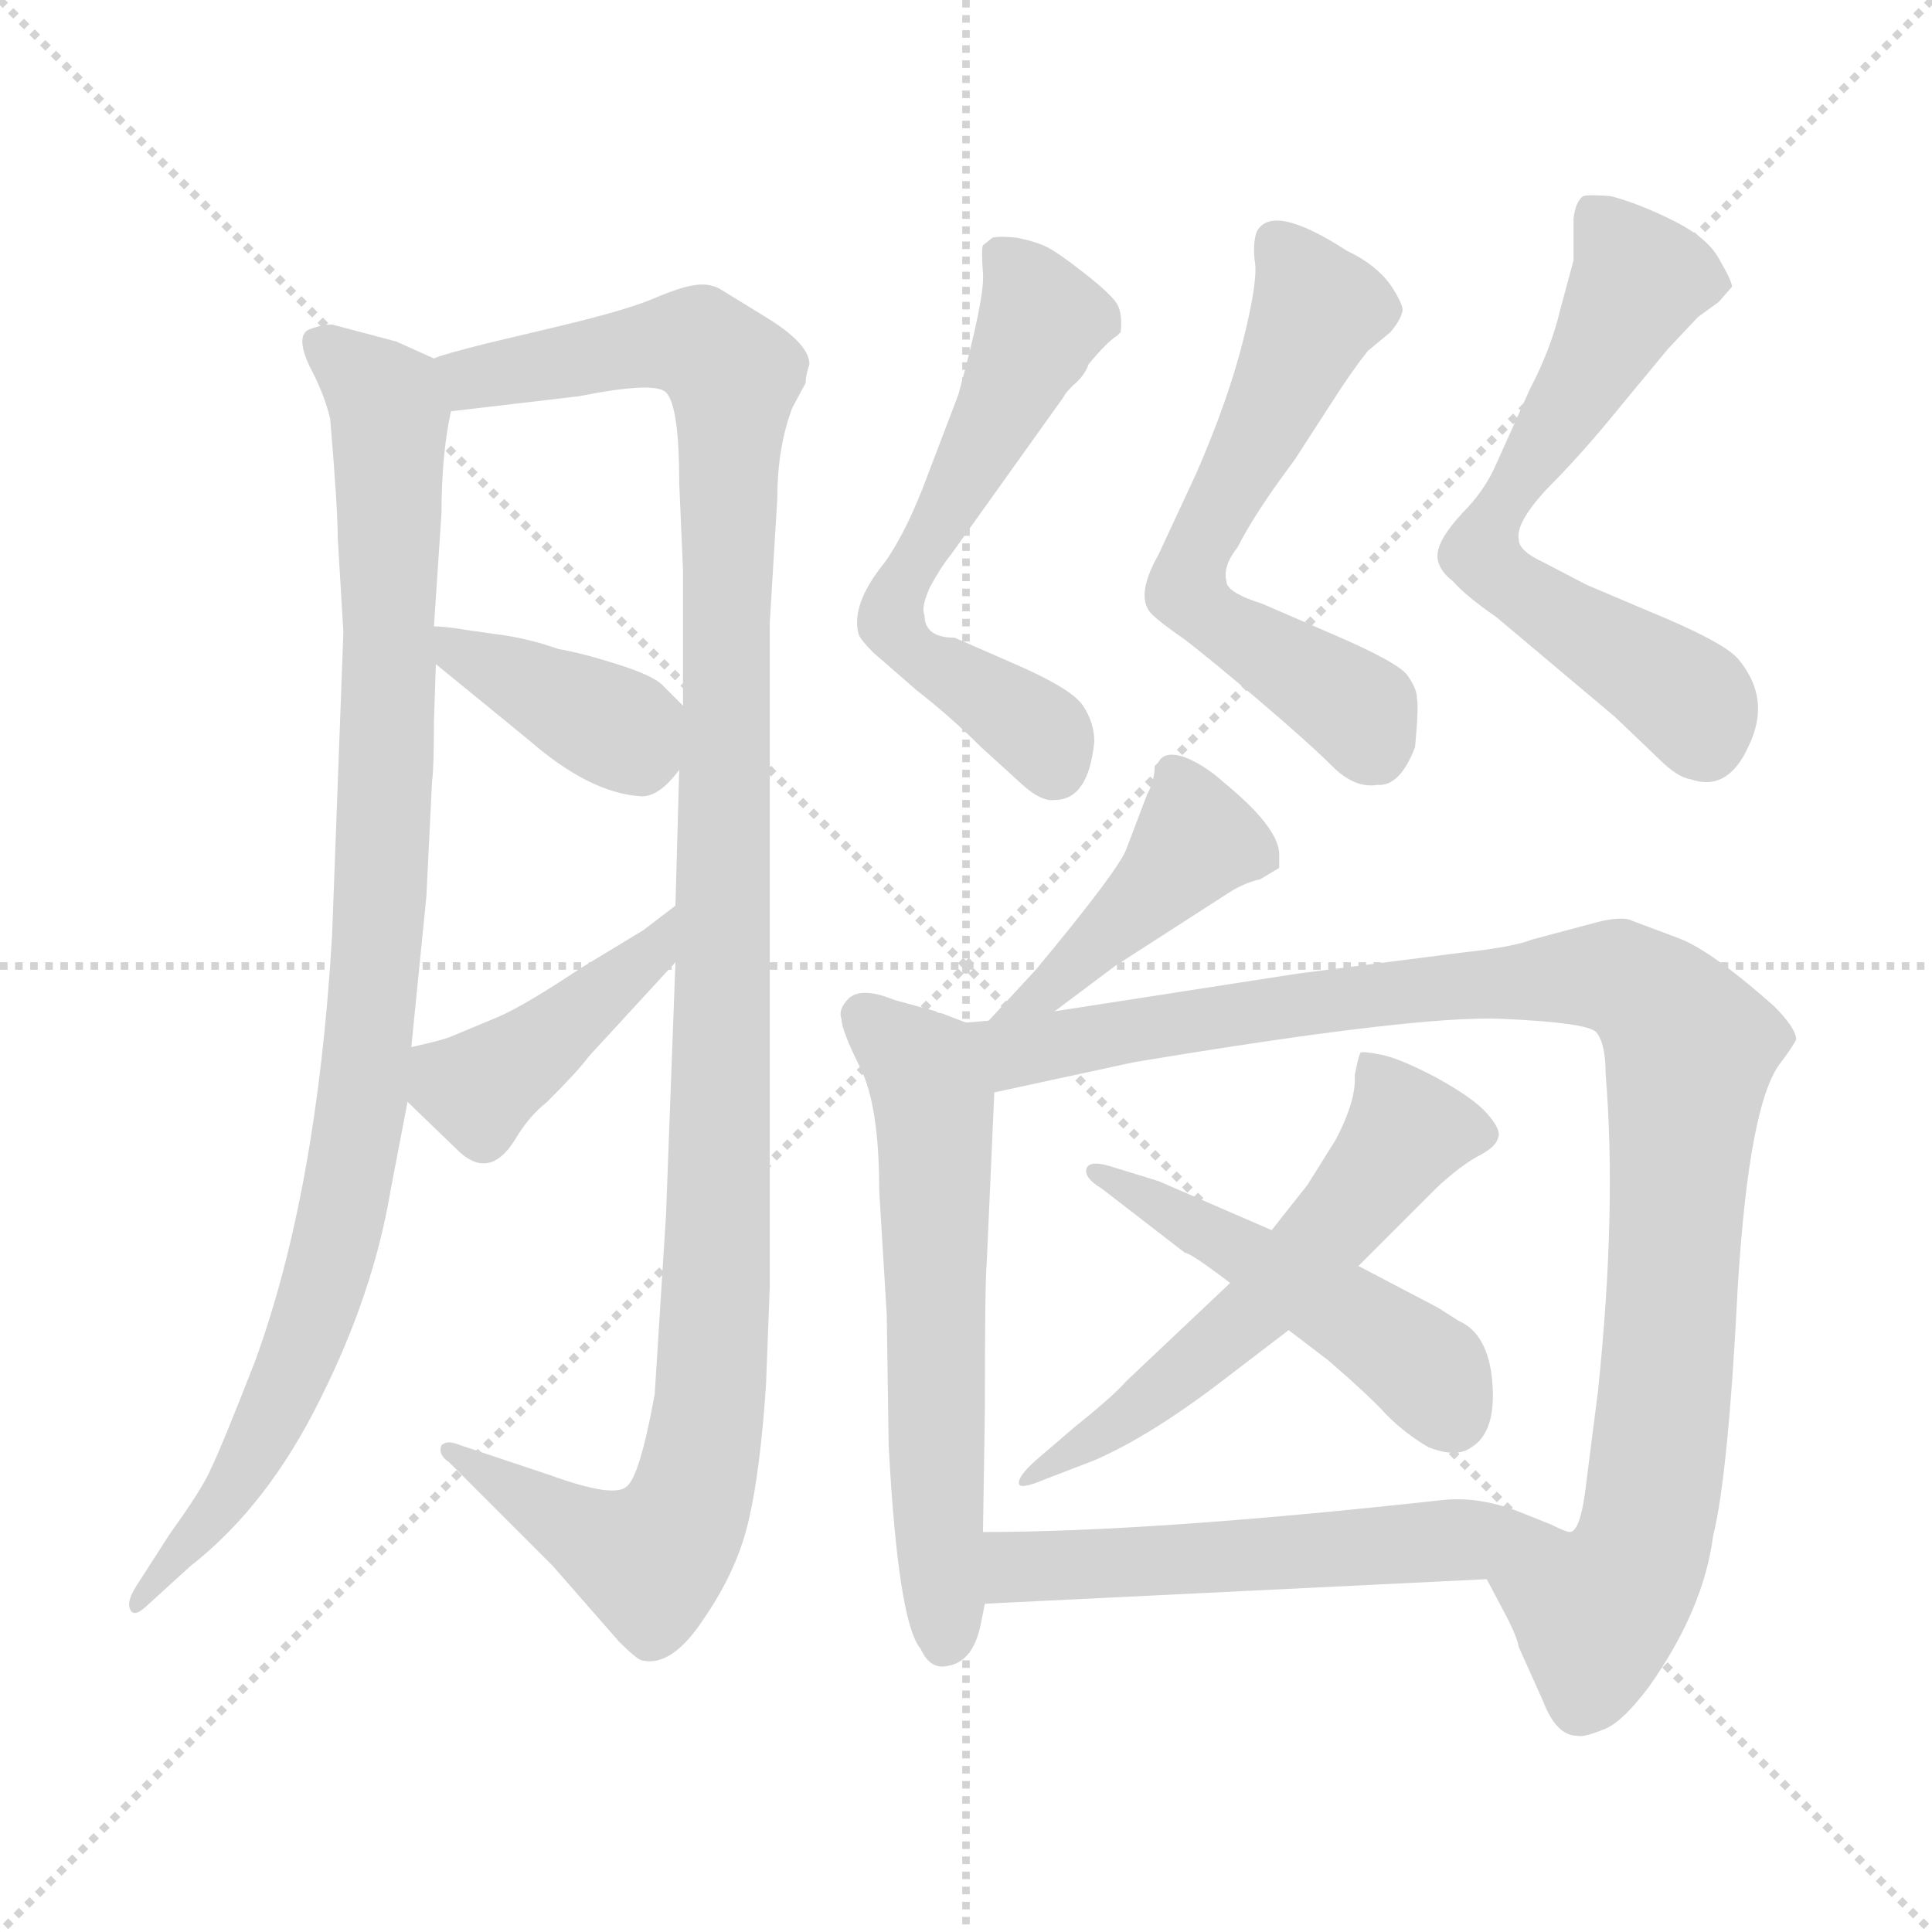 <svg xmlns="http://www.w3.org/2000/svg" version="1.1" viewBox="0 0 1024 1024">
  <g stroke="lightgray" stroke-dasharray="1,1" stroke-width="1" transform="scale(4, 4)">
    <line x1="0" y1="0" x2="256" y2="256" />
    <line x1="256" y1="0" x2="0" y2="256" />
    <line x1="128" y1="0" x2="128" y2="256" />
    <line x1="0" y1="128" x2="256" y2="128" />
  </g>
  <g transform="scale(1.0, -1.0) translate(0.0, -794.00)">
    <style type="text/css">
      
        @keyframes keyframes0 {
          from {
            stroke: blue;
            stroke-dashoffset: 967;
            stroke-width: 128;
          }
          76% {
            animation-timing-function: step-end;
            stroke: blue;
            stroke-dashoffset: 0;
            stroke-width: 128;
          }
          to {
            stroke: black;
            stroke-width: 1024;
          }
        }
        #make-me-a-hanzi-animation-0 {
          animation: keyframes0 1.037s both;
          animation-delay: 0s;
          animation-timing-function: linear;
        }
      
        @keyframes keyframes1 {
          from {
            stroke: blue;
            stroke-dashoffset: 1172;
            stroke-width: 128;
          }
          79% {
            animation-timing-function: step-end;
            stroke: blue;
            stroke-dashoffset: 0;
            stroke-width: 128;
          }
          to {
            stroke: black;
            stroke-width: 1024;
          }
        }
        #make-me-a-hanzi-animation-1 {
          animation: keyframes1 1.204s both;
          animation-delay: 1.037s;
          animation-timing-function: linear;
        }
      
        @keyframes keyframes2 {
          from {
            stroke: blue;
            stroke-dashoffset: 384;
            stroke-width: 128;
          }
          56% {
            animation-timing-function: step-end;
            stroke: blue;
            stroke-dashoffset: 0;
            stroke-width: 128;
          }
          to {
            stroke: black;
            stroke-width: 1024;
          }
        }
        #make-me-a-hanzi-animation-2 {
          animation: keyframes2 0.562s both;
          animation-delay: 2.241s;
          animation-timing-function: linear;
        }
      
        @keyframes keyframes3 {
          from {
            stroke: blue;
            stroke-dashoffset: 424;
            stroke-width: 128;
          }
          58% {
            animation-timing-function: step-end;
            stroke: blue;
            stroke-dashoffset: 0;
            stroke-width: 128;
          }
          to {
            stroke: black;
            stroke-width: 1024;
          }
        }
        #make-me-a-hanzi-animation-3 {
          animation: keyframes3 0.595s both;
          animation-delay: 2.803s;
          animation-timing-function: linear;
        }
      
        @keyframes keyframes4 {
          from {
            stroke: blue;
            stroke-dashoffset: 592;
            stroke-width: 128;
          }
          66% {
            animation-timing-function: step-end;
            stroke: blue;
            stroke-dashoffset: 0;
            stroke-width: 128;
          }
          to {
            stroke: black;
            stroke-width: 1024;
          }
        }
        #make-me-a-hanzi-animation-4 {
          animation: keyframes4 0.732s both;
          animation-delay: 3.398s;
          animation-timing-function: linear;
        }
      
        @keyframes keyframes5 {
          from {
            stroke: blue;
            stroke-dashoffset: 591;
            stroke-width: 128;
          }
          66% {
            animation-timing-function: step-end;
            stroke: blue;
            stroke-dashoffset: 0;
            stroke-width: 128;
          }
          to {
            stroke: black;
            stroke-width: 1024;
          }
        }
        #make-me-a-hanzi-animation-5 {
          animation: keyframes5 0.731s both;
          animation-delay: 4.13s;
          animation-timing-function: linear;
        }
      
        @keyframes keyframes6 {
          from {
            stroke: blue;
            stroke-dashoffset: 627;
            stroke-width: 128;
          }
          67% {
            animation-timing-function: step-end;
            stroke: blue;
            stroke-dashoffset: 0;
            stroke-width: 128;
          }
          to {
            stroke: black;
            stroke-width: 1024;
          }
        }
        #make-me-a-hanzi-animation-6 {
          animation: keyframes6 0.76s both;
          animation-delay: 4.861s;
          animation-timing-function: linear;
        }
      
        @keyframes keyframes7 {
          from {
            stroke: blue;
            stroke-dashoffset: 434;
            stroke-width: 128;
          }
          59% {
            animation-timing-function: step-end;
            stroke: blue;
            stroke-dashoffset: 0;
            stroke-width: 128;
          }
          to {
            stroke: black;
            stroke-width: 1024;
          }
        }
        #make-me-a-hanzi-animation-7 {
          animation: keyframes7 0.603s both;
          animation-delay: 5.621s;
          animation-timing-function: linear;
        }
      
        @keyframes keyframes8 {
          from {
            stroke: blue;
            stroke-dashoffset: 604;
            stroke-width: 128;
          }
          66% {
            animation-timing-function: step-end;
            stroke: blue;
            stroke-dashoffset: 0;
            stroke-width: 128;
          }
          to {
            stroke: black;
            stroke-width: 1024;
          }
        }
        #make-me-a-hanzi-animation-8 {
          animation: keyframes8 0.742s both;
          animation-delay: 6.224s;
          animation-timing-function: linear;
        }
      
        @keyframes keyframes9 {
          from {
            stroke: blue;
            stroke-dashoffset: 1016;
            stroke-width: 128;
          }
          77% {
            animation-timing-function: step-end;
            stroke: blue;
            stroke-dashoffset: 0;
            stroke-width: 128;
          }
          to {
            stroke: black;
            stroke-width: 1024;
          }
        }
        #make-me-a-hanzi-animation-9 {
          animation: keyframes9 1.077s both;
          animation-delay: 6.966s;
          animation-timing-function: linear;
        }
      
        @keyframes keyframes10 {
          from {
            stroke: blue;
            stroke-dashoffset: 566;
            stroke-width: 128;
          }
          65% {
            animation-timing-function: step-end;
            stroke: blue;
            stroke-dashoffset: 0;
            stroke-width: 128;
          }
          to {
            stroke: black;
            stroke-width: 1024;
          }
        }
        #make-me-a-hanzi-animation-10 {
          animation: keyframes10 0.711s both;
          animation-delay: 8.043s;
          animation-timing-function: linear;
        }
      
        @keyframes keyframes11 {
          from {
            stroke: blue;
            stroke-dashoffset: 486;
            stroke-width: 128;
          }
          61% {
            animation-timing-function: step-end;
            stroke: blue;
            stroke-dashoffset: 0;
            stroke-width: 128;
          }
          to {
            stroke: black;
            stroke-width: 1024;
          }
        }
        #make-me-a-hanzi-animation-11 {
          animation: keyframes11 0.646s both;
          animation-delay: 8.753s;
          animation-timing-function: linear;
        }
      
        @keyframes keyframes12 {
          from {
            stroke: blue;
            stroke-dashoffset: 560;
            stroke-width: 128;
          }
          65% {
            animation-timing-function: step-end;
            stroke: blue;
            stroke-dashoffset: 0;
            stroke-width: 128;
          }
          to {
            stroke: black;
            stroke-width: 1024;
          }
        }
        #make-me-a-hanzi-animation-12 {
          animation: keyframes12 0.706s both;
          animation-delay: 9.399s;
          animation-timing-function: linear;
        }
      
    </style>
    
      <path d="M 230 604 L 210 613 L 176 622 Q 170 622 163 619 Q 157 615 164 600 Q 172 585 175 572 Q 179 525 179 509 L 182 459 L 176 298 Q 168 162 135 72 Q 117 26 112 16 Q 108 6 90 -19 L 72 -47 Q 67 -55 69 -59 Q 71 -64 79 -56 L 101 -36 Q 142 -4 170 53 Q 198 109 207 163 L 216 210 L 218 239 L 226 319 L 229 380 Q 230 387 230 411 L 231 442 L 230 462 L 234 522 Q 234 553 239 576 C 242 598 242 598 230 604 Z" fill="lightgray" />
    
      <path d="M 358 284 L 353 150 L 347 55 Q 339 11 332 6 Q 325 0 292 12 L 244 28 Q 237 31 234 28 Q 232 23 238 19 L 293 -36 L 328 -76 Q 337 -85 340 -86 Q 356 -90 373 -64 Q 391 -38 397 -11 Q 403 15 406 60 L 408 112 L 408 464 L 412 530 Q 412 557 420 578 L 427 591 Q 427 595 429 601 Q 429 611 409 624 L 383 640 Q 377 644 369 643 Q 361 642 347 636 Q 333 630 300 622 L 258 612 Q 234 606 230 604 C 201 596 209 572 239 576 L 307 584 Q 347 592 353 586 Q 360 579 360 538 L 362 492 L 362 420 L 360 386 L 358 314 L 358 284 Z" fill="lightgray" />
    
      <path d="M 231 442 L 280 402 Q 312 374 339 372 Q 349 371 360 386 C 376 406 376 406 362 420 L 351 431 Q 346 436 327 442 Q 308 448 296 450 Q 279 456 262 458 L 248 460 Q 236 462 230 462 C 205 463 208 461 231 442 Z" fill="lightgray" />
    
      <path d="M 216 210 L 244 183 Q 260 169 273 190 Q 280 202 290 210 Q 307 227 312 234 L 358 284 C 378 306 382 332 358 314 L 341 301 L 308 281 Q 278 261 264 255 L 240 245 Q 236 243 218 239 C 192 233 194 231 216 210 Z" fill="lightgray" />
    
      <path d="M 580 401 Q 580 411 574 420 Q 568 429 538 442 L 506 456 Q 490 456 490 468 Q 488 472 493 483 Q 499 494 504 500 L 564 584 Q 564 585 569 590 Q 575 595 577 601 Q 587 613 592 616 L 594 618 Q 595 628 592 633 Q 589 638 575 649 Q 561 660 555 663 Q 549 666 539 668 Q 530 669 526 668 L 521 664 Q 520 662 521 649 Q 522 636 508 585 L 492 543 Q 481 513 469 496 Q 451 474 455 458 Q 456 455 463 448 L 486 428 Q 504 414 520 398 L 542 378 Q 552 369 559 370 Q 577 370 580 401 Z" fill="lightgray" />
    
      <path d="M 666 671 Q 664 665 665 656 Q 667 646 659 614 Q 651 582 634 543 L 614 500 Q 601 477 611 468 Q 615 464 628 455 Q 641 445 667 423 Q 694 400 706 388 Q 718 376 730 378 Q 742 377 750 398 Q 752 419 751 424 Q 751 429 746 436 Q 741 443 706 458 L 669 474 Q 650 480 650 486 Q 648 494 656 504 Q 665 522 686 550 L 708 584 Q 717 598 725 608 L 737 618 Q 742 624 743 628 Q 745 631 737 643 Q 729 654 714 661 Q 674 687 666 671 Z" fill="lightgray" />
    
      <path d="M 911 634 L 918 642 Q 918 645 911 657 Q 905 668 887 677 Q 869 686 854 690 Q 842 691 839 690 Q 835 687 834 678 L 834 656 L 827 630 Q 822 609 811 588 L 793 548 Q 787 534 775 522 Q 763 509 762 501 Q 761 493 770 486 Q 777 478 793 467 L 856 414 L 879 392 Q 889 382 896 381 Q 916 374 927 399 Q 939 424 921 445 Q 913 454 874 470 L 841 484 L 818 496 Q 805 502 805 508 Q 803 517 821 536 Q 839 554 860 580 L 884 609 L 900 626 L 911 634 Z" fill="lightgray" />
    
      <path d="M 559 258 L 591 282 L 650 320 Q 659 326 668 328 L 678 334 L 678 342 Q 677 356 649 379 Q 638 389 627 393 Q 617 396 614 390 L 612 388 Q 612 380 608 373 L 597 344 Q 593 333 549 280 L 524 253 C 504 231 535 240 559 258 Z" fill="lightgray" />
    
      <path d="M 512 252 L 499 257 Q 497 257 496 258 L 474 264 Q 457 271 450 265 Q 444 259 446 254 Q 446 248 456 228 Q 466 208 466 163 L 470 97 L 471 28 Q 476 -66 488 -80 Q 493 -91 502 -89 Q 516 -87 520 -66 L 522 -56 L 521 -18 L 522 46 Q 522 115 523 125 L 527 215 C 528 245 528 246 512 252 Z" fill="lightgray" />
    
      <path d="M 688 278 L 559 258 L 524 253 L 512 252 C 482 249 498 209 527 215 L 601 231 Q 751 256 796 254 Q 841 252 846 247 Q 851 241 851 225 Q 857 153 847 57 L 841 10 Q 838 -18 832 -18 C 821 -46 774 -16 788 -43 L 797 -60 Q 804 -73 805 -79 L 818 -108 Q 825 -126 836 -126 Q 839 -127 849 -123 Q 859 -120 874 -100 Q 903 -59 908 -20 Q 916 12 921 111 Q 927 210 944 231 Q 950 239 952 243 Q 952 249 940 261 Q 906 291 889 297 L 865 306 Q 859 309 842 304 L 812 296 Q 802 292 774 289 L 688 278 Z" fill="lightgray" />
    
      <path d="M 652 114 L 597 62 Q 590 54 570 38 L 549 20 Q 540 12 540 8 Q 540 4 554 10 L 580 20 Q 610 33 649 63 L 683 89 L 720 123 L 762 165 Q 774 176 783 181 Q 793 186 794 191 Q 796 195 788 204 Q 781 212 761 223 Q 742 233 732 235 Q 722 237 721 236 Q 720 234 718 224 Q 719 211 708 190 L 693 166 L 674 142 L 652 114 Z" fill="lightgray" />
    
      <path d="M 683 89 L 704 73 Q 726 54 735 44 Q 745 34 757 27 Q 772 21 780 27 Q 793 35 791 61 Q 789 87 773 94 L 762 101 L 720 123 L 674 142 L 614 168 L 588 176 Q 578 179 576 175 Q 574 170 584 164 L 628 130 Q 631 130 652 114 L 683 89 Z" fill="lightgray" />
    
      <path d="M 522 -56 L 788 -43 C 818 -42 860 -29 832 -18 Q 830 -18 822 -14 L 807 -8 Q 785 1 765 -1 Q 611 -18 521 -18 C 491 -18 492 -57 522 -56 Z" fill="lightgray" />
    
    
      <clipPath id="make-me-a-hanzi-clip-0">
        <path d="M 230 604 L 210 613 L 176 622 Q 170 622 163 619 Q 157 615 164 600 Q 172 585 175 572 Q 179 525 179 509 L 182 459 L 176 298 Q 168 162 135 72 Q 117 26 112 16 Q 108 6 90 -19 L 72 -47 Q 67 -55 69 -59 Q 71 -64 79 -56 L 101 -36 Q 142 -4 170 53 Q 198 109 207 163 L 216 210 L 218 239 L 226 319 L 229 380 Q 230 387 230 411 L 231 442 L 230 462 L 234 522 Q 234 553 239 576 C 242 598 242 598 230 604 Z" />
      </clipPath>
      <path clip-path="url(#make-me-a-hanzi-clip-0)" d="M 172 612 L 207 574 L 206 401 L 192 207 L 178 135 L 156 68 L 123 5 L 73 -54" fill="none" id="make-me-a-hanzi-animation-0" stroke-dasharray="839 1678" stroke-linecap="round" />
    
      <clipPath id="make-me-a-hanzi-clip-1">
        <path d="M 358 284 L 353 150 L 347 55 Q 339 11 332 6 Q 325 0 292 12 L 244 28 Q 237 31 234 28 Q 232 23 238 19 L 293 -36 L 328 -76 Q 337 -85 340 -86 Q 356 -90 373 -64 Q 391 -38 397 -11 Q 403 15 406 60 L 408 112 L 408 464 L 412 530 Q 412 557 420 578 L 427 591 Q 427 595 429 601 Q 429 611 409 624 L 383 640 Q 377 644 369 643 Q 361 642 347 636 Q 333 630 300 622 L 258 612 Q 234 606 230 604 C 201 596 209 572 239 576 L 307 584 Q 347 592 353 586 Q 360 579 360 538 L 362 492 L 362 420 L 360 386 L 358 314 L 358 284 Z" />
      </clipPath>
      <path clip-path="url(#make-me-a-hanzi-clip-1)" d="M 237 598 L 258 594 L 363 613 L 389 595 L 381 135 L 370 11 L 358 -18 L 344 -33 L 303 -15 L 239 25" fill="none" id="make-me-a-hanzi-animation-1" stroke-dasharray="1044 2088" stroke-linecap="round" />
    
      <clipPath id="make-me-a-hanzi-clip-2">
        <path d="M 231 442 L 280 402 Q 312 374 339 372 Q 349 371 360 386 C 376 406 376 406 362 420 L 351 431 Q 346 436 327 442 Q 308 448 296 450 Q 279 456 262 458 L 248 460 Q 236 462 230 462 C 205 463 208 461 231 442 Z" />
      </clipPath>
      <path clip-path="url(#make-me-a-hanzi-clip-2)" d="M 233 457 L 245 446 L 329 407 L 342 393" fill="none" id="make-me-a-hanzi-animation-2" stroke-dasharray="256 512" stroke-linecap="round" />
    
      <clipPath id="make-me-a-hanzi-clip-3">
        <path d="M 216 210 L 244 183 Q 260 169 273 190 Q 280 202 290 210 Q 307 227 312 234 L 358 284 C 378 306 382 332 358 314 L 341 301 L 308 281 Q 278 261 264 255 L 240 245 Q 236 243 218 239 C 192 233 194 231 216 210 Z" />
      </clipPath>
      <path clip-path="url(#make-me-a-hanzi-clip-3)" d="M 228 231 L 250 217 L 266 225 L 349 292 L 357 307" fill="none" id="make-me-a-hanzi-animation-3" stroke-dasharray="296 592" stroke-linecap="round" />
    
      <clipPath id="make-me-a-hanzi-clip-4">
        <path d="M 580 401 Q 580 411 574 420 Q 568 429 538 442 L 506 456 Q 490 456 490 468 Q 488 472 493 483 Q 499 494 504 500 L 564 584 Q 564 585 569 590 Q 575 595 577 601 Q 587 613 592 616 L 594 618 Q 595 628 592 633 Q 589 638 575 649 Q 561 660 555 663 Q 549 666 539 668 Q 530 669 526 668 L 521 664 Q 520 662 521 649 Q 522 636 508 585 L 492 543 Q 481 513 469 496 Q 451 474 455 458 Q 456 455 463 448 L 486 428 Q 504 414 520 398 L 542 378 Q 552 369 559 370 Q 577 370 580 401 Z" />
      </clipPath>
      <path clip-path="url(#make-me-a-hanzi-clip-4)" d="M 531 657 L 552 624 L 472 464 L 489 444 L 548 408 L 559 388" fill="none" id="make-me-a-hanzi-animation-4" stroke-dasharray="464 928" stroke-linecap="round" />
    
      <clipPath id="make-me-a-hanzi-clip-5">
        <path d="M 666 671 Q 664 665 665 656 Q 667 646 659 614 Q 651 582 634 543 L 614 500 Q 601 477 611 468 Q 615 464 628 455 Q 641 445 667 423 Q 694 400 706 388 Q 718 376 730 378 Q 742 377 750 398 Q 752 419 751 424 Q 751 429 746 436 Q 741 443 706 458 L 669 474 Q 650 480 650 486 Q 648 494 656 504 Q 665 522 686 550 L 708 584 Q 717 598 725 608 L 737 618 Q 742 624 743 628 Q 745 631 737 643 Q 729 654 714 661 Q 674 687 666 671 Z" />
      </clipPath>
      <path clip-path="url(#make-me-a-hanzi-clip-5)" d="M 677 665 L 698 630 L 633 500 L 629 481 L 643 466 L 720 417 L 727 401" fill="none" id="make-me-a-hanzi-animation-5" stroke-dasharray="463 926" stroke-linecap="round" />
    
      <clipPath id="make-me-a-hanzi-clip-6">
        <path d="M 911 634 L 918 642 Q 918 645 911 657 Q 905 668 887 677 Q 869 686 854 690 Q 842 691 839 690 Q 835 687 834 678 L 834 656 L 827 630 Q 822 609 811 588 L 793 548 Q 787 534 775 522 Q 763 509 762 501 Q 761 493 770 486 Q 777 478 793 467 L 856 414 L 879 392 Q 889 382 896 381 Q 916 374 927 399 Q 939 424 921 445 Q 913 454 874 470 L 841 484 L 818 496 Q 805 502 805 508 Q 803 517 821 536 Q 839 554 860 580 L 884 609 L 900 626 L 911 634 Z" />
      </clipPath>
      <path clip-path="url(#make-me-a-hanzi-clip-6)" d="M 910 642 L 869 646 L 791 520 L 785 501 L 797 486 L 897 421 L 904 399" fill="none" id="make-me-a-hanzi-animation-6" stroke-dasharray="499 998" stroke-linecap="round" />
    
      <clipPath id="make-me-a-hanzi-clip-7">
        <path d="M 559 258 L 591 282 L 650 320 Q 659 326 668 328 L 678 334 L 678 342 Q 677 356 649 379 Q 638 389 627 393 Q 617 396 614 390 L 612 388 Q 612 380 608 373 L 597 344 Q 593 333 549 280 L 524 253 C 504 231 535 240 559 258 Z" />
      </clipPath>
      <path clip-path="url(#make-me-a-hanzi-clip-7)" d="M 669 338 L 634 349 L 558 271 L 529 256" fill="none" id="make-me-a-hanzi-animation-7" stroke-dasharray="306 612" stroke-linecap="round" />
    
      <clipPath id="make-me-a-hanzi-clip-8">
        <path d="M 512 252 L 499 257 Q 497 257 496 258 L 474 264 Q 457 271 450 265 Q 444 259 446 254 Q 446 248 456 228 Q 466 208 466 163 L 470 97 L 471 28 Q 476 -66 488 -80 Q 493 -91 502 -89 Q 516 -87 520 -66 L 522 -56 L 521 -18 L 522 46 Q 522 115 523 125 L 527 215 C 528 245 528 246 512 252 Z" />
      </clipPath>
      <path clip-path="url(#make-me-a-hanzi-clip-8)" d="M 458 256 L 489 228 L 495 206 L 500 -77" fill="none" id="make-me-a-hanzi-animation-8" stroke-dasharray="476 952" stroke-linecap="round" />
    
      <clipPath id="make-me-a-hanzi-clip-9">
        <path d="M 688 278 L 559 258 L 524 253 L 512 252 C 482 249 498 209 527 215 L 601 231 Q 751 256 796 254 Q 841 252 846 247 Q 851 241 851 225 Q 857 153 847 57 L 841 10 Q 838 -18 832 -18 C 821 -46 774 -16 788 -43 L 797 -60 Q 804 -73 805 -79 L 818 -108 Q 825 -126 836 -126 Q 839 -127 849 -123 Q 859 -120 874 -100 Q 903 -59 908 -20 Q 916 12 921 111 Q 927 210 944 231 Q 950 239 952 243 Q 952 249 940 261 Q 906 291 889 297 L 865 306 Q 859 309 842 304 L 812 296 Q 802 292 774 289 L 688 278 Z" />
      </clipPath>
      <path clip-path="url(#make-me-a-hanzi-clip-9)" d="M 518 247 L 538 236 L 726 267 L 841 277 L 860 275 L 884 257 L 895 236 L 872 -20 L 846 -61 L 796 -44" fill="none" id="make-me-a-hanzi-animation-9" stroke-dasharray="888 1776" stroke-linecap="round" />
    
      <clipPath id="make-me-a-hanzi-clip-10">
        <path d="M 652 114 L 597 62 Q 590 54 570 38 L 549 20 Q 540 12 540 8 Q 540 4 554 10 L 580 20 Q 610 33 649 63 L 683 89 L 720 123 L 762 165 Q 774 176 783 181 Q 793 186 794 191 Q 796 195 788 204 Q 781 212 761 223 Q 742 233 732 235 Q 722 237 721 236 Q 720 234 718 224 Q 719 211 708 190 L 693 166 L 674 142 L 652 114 Z" />
      </clipPath>
      <path clip-path="url(#make-me-a-hanzi-clip-10)" d="M 726 228 L 746 194 L 718 157 L 633 71 L 547 13" fill="none" id="make-me-a-hanzi-animation-10" stroke-dasharray="438 876" stroke-linecap="round" />
    
      <clipPath id="make-me-a-hanzi-clip-11">
        <path d="M 683 89 L 704 73 Q 726 54 735 44 Q 745 34 757 27 Q 772 21 780 27 Q 793 35 791 61 Q 789 87 773 94 L 762 101 L 720 123 L 674 142 L 614 168 L 588 176 Q 578 179 576 175 Q 574 170 584 164 L 628 130 Q 631 130 652 114 L 683 89 Z" />
      </clipPath>
      <path clip-path="url(#make-me-a-hanzi-clip-11)" d="M 582 171 L 715 97 L 758 66 L 769 44" fill="none" id="make-me-a-hanzi-animation-11" stroke-dasharray="358 716" stroke-linecap="round" />
    
      <clipPath id="make-me-a-hanzi-clip-12">
        <path d="M 522 -56 L 788 -43 C 818 -42 860 -29 832 -18 Q 830 -18 822 -14 L 807 -8 Q 785 1 765 -1 Q 611 -18 521 -18 C 491 -18 492 -57 522 -56 Z" />
      </clipPath>
      <path clip-path="url(#make-me-a-hanzi-clip-12)" d="M 527 -24 L 545 -37 L 826 -20" fill="none" id="make-me-a-hanzi-animation-12" stroke-dasharray="432 864" stroke-linecap="round" />
    
  </g>
</svg>